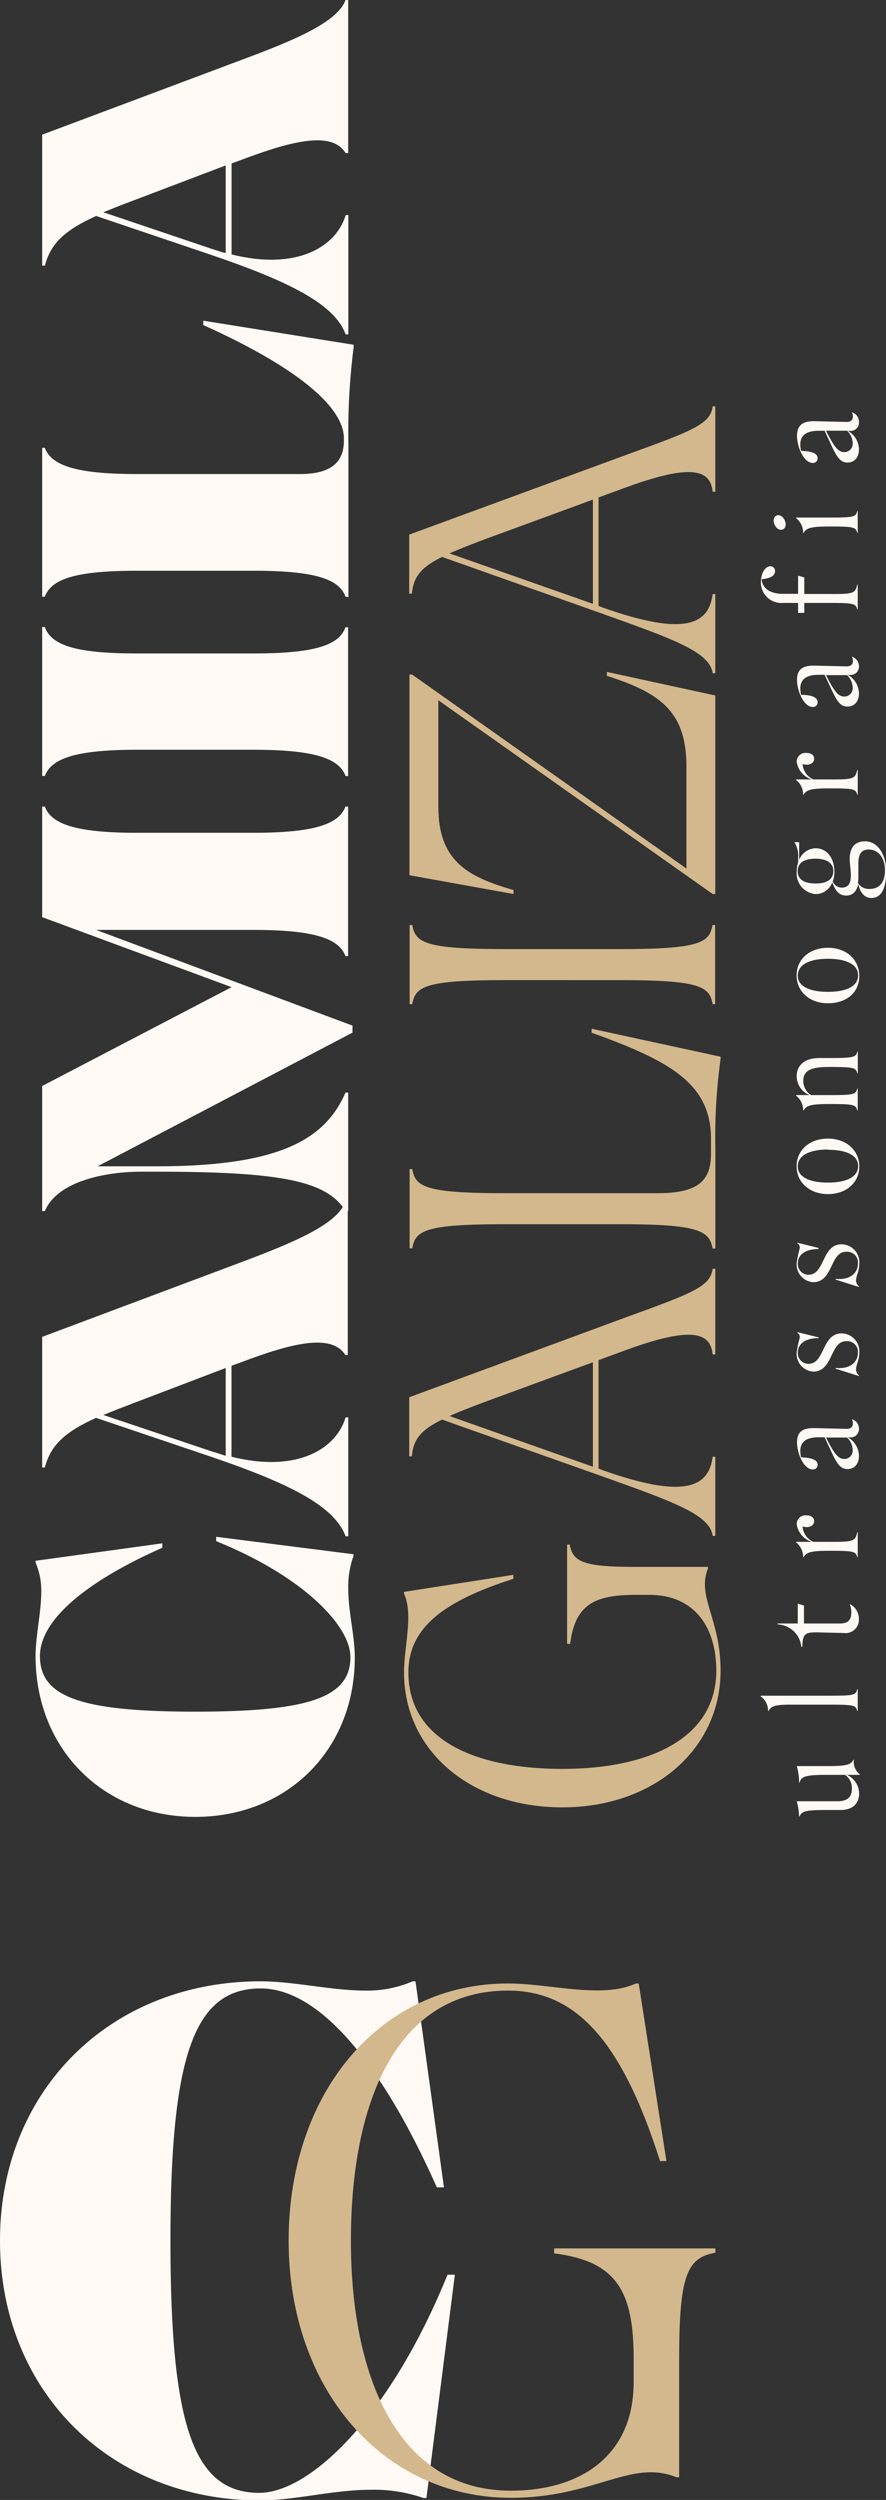 <svg xmlns="http://www.w3.org/2000/svg" viewBox="0 0 107.13 302.23"><rect x="0" y="0" width="107.13" height="302.23" fill="#333333" stroke="none"/><defs><style>.cls-1{fill:#fff9f5;}.cls-2{fill:#d3b88d;}</style></defs><g id="Camada_2" data-name="Camada 2"><g id="Camada_1-2" data-name="Camada 1"><path class="cls-1" d="M31.52,239.53c4,0,8.59,1.12,12.63,1.12a13.89,13.89,0,0,0,5.75-1.12h.34l3.44,24.91h-.86c-7-15.72-14.52-24.05-21.3-24.05-8,0-10.91,8-10.91,30.49s2.83,30.49,10.74,30.49c6.1,0,15.8-9.19,22.76-26.37H55l-3.44,27h-.34a18.16,18.16,0,0,0-6.44-1c-4.47,0-9.19,1.29-13.4,1.29C13.23,302.23,0,289,0,270.88S13.31,239.53,31.52,239.53Z"/><path class="cls-2" d="M42.43,270.88c0,16.92,5.93,30.23,19.33,30.23,8.42,0,14.86-4.21,14.86-13.14v-2.75c0-8.16-2-11.85-9.62-12.8v-.6H86.5v.52c-3.44.6-4.38,2.75-4.38,12.88v14.26h-.34c-5.5-2.23-9.88,2.49-20,2.49-15.46,0-26.88-13.14-26.88-31.09S46,239.79,61.43,239.79c5.07,0,11.34,1.89,15.46,0h.34l3.35,21.47h-.77c-4.55-14.26-10-20.61-18.38-20.61C48,240.65,42.43,254,42.43,270.88Z"/><path class="cls-1" d="M4.3,200.21c0-2.48.69-5.29.69-7.77a8.57,8.57,0,0,0-.69-3.54v-.21l15.33-2.11v.53C10,191.39,4.83,196,4.83,200.22c0,4.92,4.91,6.71,18.77,6.71s18.77-1.74,18.77-6.61c0-3.75-5.66-9.73-16.23-14v-.53l16.6,2.11v.21a11,11,0,0,0-.63,4c0,2.75.79,5.66.79,8.25,0,11.15-8.14,19.29-19.29,19.29S4.3,211.42,4.3,200.21Z"/><path class="cls-1" d="M41.78,163.84c-1.64-2.64-6.34-1.53-12.63.85l-1.16.42v11c8,2,12.69-1,13.8-4.76h.32v14.38h-.32c-1.32-3.54-6.34-6.24-16.28-9.62l-13.9-4.7c-3.59,1.64-5.45,3.17-6.19,6H5.1V161.62l24-9c6.34-2.38,11.68-4.6,12.63-7.3h.32v18.5h-.32ZM27.29,176V165.38L15.18,170c-1,.37-1.85.74-2.69,1.06l13.21,4.44C26.23,175.63,26.76,175.84,27.29,176Z"/><path class="cls-1" d="M41.78,132.08h.32v14.33h-.32c-2.22-3.59-7.56-4.76-22.78-4.76H16.94c-3.22,0-9.83.79-11.52,4.76H5.1V131.29L28,119.34,5.1,110.88V97.51h.32c.79,2.11,3.7,3.17,11.15,3.17H30.62c7.45,0,10.36-1.06,11.15-3.17h.32v18.08h-.32c-.79-2.11-3.7-3.17-11.15-3.17h-19l31,11.57v.85L11.8,141H19C34.22,141,39.4,137.52,41.78,132.08Z"/><path class="cls-1" d="M41.78,93.81c-.79-2.11-3.7-3.17-11.15-3.17H16.57c-7.45,0-10.36,1.06-11.15,3.17H5.1v-18h.32C6.21,78,9.12,79,16.57,79H30.62C38.07,79,41,78,41.77,75.84h.32v18Z"/><path class="cls-1" d="M41.78,72.14C41,70,38.08,69,30.63,69H16.57C9.12,69,6.21,70,5.42,72.14H5.1v-18h.32c.79,2.11,3.7,3.17,11.15,3.17H36.29c3.91,0,5.29-1.59,5.29-4v-.32c0-4-6.29-8.88-17-13.69v-.53l18.18,2.91V42a79.29,79.29,0,0,0-.63,11.68v18.5Z"/><path class="cls-1" d="M41.78,18.49c-1.64-2.64-6.34-1.53-12.63.85L28,19.76v11c8,2,12.69-1,13.8-4.76h.32V40.43h-.32c-1.32-3.54-6.34-6.24-16.28-9.62l-13.9-4.7c-3.59,1.64-5.45,3.17-6.19,6H5.1V16.28l24-9C35.49,4.91,40.83,2.69,41.78,0h.32V18.5h-.32ZM27.29,30.59V20l-12.11,4.6c-1,.37-1.85.74-2.69,1.06L25.7,30.12C26.23,30.27,26.76,30.49,27.29,30.59Z"/><path class="cls-2" d="M68,213.85c10.41,0,18.61-3.65,18.61-11.89,0-5.18-2.59-9.15-8.09-9.15H76.82c-5,0-7.29,1.22-7.88,5.92h-.37v-12h.32c.37,2.11,1.69,2.7,7.93,2.7H85.6v.21c-1.37,3.38,1.53,6.08,1.53,12.32,0,9.52-8.09,16.54-19.14,16.54s-19.14-6.82-19.14-16.33c0-3.12,1.16-7,0-9.51v-.21l13.22-2.06v.48c-8.78,2.8-12.69,6.13-12.69,11.31C49.38,210.41,57.58,213.85,68,213.85Z"/><path class="cls-2" d="M86.17,163.74c-.26-2.59-2.38-3.49-10.47-.53l-3.33,1.22v13.11l.53.21c9.57,3.38,12.79,2.22,13.27-1.64h.32v9.57h-.32c-.32-2.59-4.92-4.18-13.32-7.19l-19.4-6.87c-2.59,1.27-3.49,2.43-3.65,4.44h-.32v-7.14l26.22-9.67c8-2.91,10.2-3.7,10.47-5.87h.32v10.36Zm-31.82,7.45,17.34,6.13V164.69L58.58,169.5C56.89,170.14,55.52,170.66,54.35,171.19Z"/><path class="cls-2" d="M86.17,151C85.8,148.84,84.69,148,75,148H61c-9.67,0-10.78.79-11.15,2.91h-.32v-9.57h.32c.37,2.11,1.48,2.91,11.15,2.91H79.57c5.07,0,6.4-1.69,6.4-4.81v-1.74c0-6.66-4.86-9.41-14.43-12.85v-.48l15.59,3.38V128a68.83,68.83,0,0,0-.63,10.94v12h-.33Z"/><path class="cls-2" d="M86.17,121.4c-.37-2.11-1.48-2.91-11.15-2.91H61c-9.67,0-10.78.79-11.15,2.91h-.32v-9.57h.32c.37,2.11,1.48,2.91,11.15,2.91H75c9.67,0,10.78-.79,11.15-2.91h.32v9.57Z"/><path class="cls-2" d="M86.49,84.08v24h-.32L53,84.66V97.5c0,6.45,3.33,8.46,9.09,10.1v.48l-12.58-2.27V81.55h.32L83,105V92.71c0-6.5-2.91-8.88-9.62-11v-.48Z"/><path class="cls-2" d="M86.17,59.45c-.26-2.59-2.38-3.49-10.47-.53l-3.33,1.22V73.25l.53.21c9.57,3.38,12.79,2.22,13.27-1.64h.32v9.57h-.32c-.32-2.59-4.92-4.18-13.32-7.19l-19.4-6.87C50.86,68.6,50,69.76,49.8,71.77h-.32V64.63L75.7,55c8-2.91,10.2-3.7,10.47-5.87h.32V59.45ZM54.35,66.9,71.69,73V60.4L58.58,65.21C56.89,65.85,55.52,66.38,54.35,66.9Z"/><path class="cls-1" d="M103,216.28a1.91,1.91,0,0,0-.82-1.71H99.87c-2.54,0-3,.23-3.19.94h-.06a7.05,7.05,0,0,0-.28-2h3.52c2.26,0,3-.08,3.33-.77h.06a1.89,1.89,0,0,0,.71,1.77v.06h-1.57a2.49,2.49,0,0,1,1.49,2.25c0,1.12-.68,2-2.26,2H99.88c-2.56,0-2.94.17-3.2.77h-.06a7.69,7.69,0,0,0-.28-1.83h4.9C102.54,217.78,103,217.16,103,216.28Z"/><path class="cls-1" d="M103.65,204.22h.06v2.63h-.06c-.17-.68-.39-.77-3.33-.77h-4.6c-1.92,0-2.48.14-2.79.77h-.06a2.11,2.11,0,0,0-.89-1.77V205h8.36C103.26,205,103.48,204.93,103.65,204.22Z"/><path class="cls-1" d="M102.73,193.91l0,0a2,2,0,0,1,1.12,1.83,1.61,1.61,0,0,1-1.83,1.68l-3.29-.08c-1.35,0-1.69.18-1.72,1.75h-.12a3,3,0,0,0-2.86-2.71v-.11h2.43v-2.4l.75.23v2.17h4.4c.94,0,1.32-.48,1.32-1.26A2.31,2.31,0,0,0,102.73,193.91Z"/><path class="cls-1" d="M103.65,185.25h.06v3h-.06c-.17-.68-.39-.77-3.31-.77-2.19,0-2.83.15-3.17.77h-.06a2.24,2.24,0,0,0-.86-1.79v-.06h1.88a2.66,2.66,0,0,1-1.8-2.14,1.06,1.06,0,0,1,1.2-1.06c.51,0,.91.23.91.71s-.52.88-1.4.63a2.2,2.2,0,0,0,1.31,1.86h2C103.26,186.42,103.4,186.3,103.65,185.25Z"/><path class="cls-1" d="M98.46,172.65l3.9.09c.52,0,.77-.23.77-.68a1.18,1.18,0,0,0-.12-.49l0,0a1.21,1.21,0,0,1,.85,1.2,1,1,0,0,1-1.11,1h-.23a2.63,2.63,0,0,1,1.34,2.23c0,1-.58,1.6-1.37,1.6s-1.22-.46-2-2.16l-.78-1.68H99c-1.69,0-2.52.68-2.14,2.42,1.23.05,2,.29,2,.89a.55.55,0,0,1-.58.58c-1.12,0-1.91-2-1.91-3.26S97,172.63,98.46,172.65Zm4.64,2.66a2.11,2.11,0,0,0-.68-1.52H99.88c1,2,1.48,2.59,2.22,2.59A1,1,0,0,0,103.1,175.31Z"/><path class="cls-1" d="M102.33,162.14c-2,0-1.57,3.68-4,3.68a2.15,2.15,0,0,1-2-2.34,14.68,14.68,0,0,1,.37-1.76.55.55,0,0,0-.28-.58v-.09l2.56.63v.09c-1.72,0-2.51.79-2.51,1.71a1.29,1.29,0,0,0,1.29,1.4c2,0,1.59-3.68,4-3.68a2.18,2.18,0,0,1,2.14,2.39c0,.83-.39,1.42-.39,1.94a.86.86,0,0,0,.35.74v.09l-2.82-.89v-.09c2.08.18,2.69-1,2.69-1.79A1.3,1.3,0,0,0,102.33,162.14Z"/><path class="cls-1" d="M102.33,151.33c-2,0-1.57,3.68-4,3.68a2.15,2.15,0,0,1-2-2.34,14.68,14.68,0,0,1,.37-1.76.55.55,0,0,0-.28-.58v-.09l2.56.63V151c-1.72,0-2.51.79-2.51,1.71a1.29,1.29,0,0,0,1.29,1.4c2,0,1.59-3.68,4-3.68a2.18,2.18,0,0,1,2.14,2.39c0,.83-.39,1.42-.39,1.94a.86.86,0,0,0,.35.74v.09l-2.82-.89v-.09c2.08.18,2.69-1,2.69-1.79A1.31,1.31,0,0,0,102.33,151.33Z"/><path class="cls-1" d="M100.11,144.36c-2.23,0-3.79-1.43-3.79-3.37s1.56-3.34,3.79-3.34,3.79,1.43,3.79,3.37S102.34,144.36,100.11,144.36Zm0-5.39c-2.25,0-3.62.72-3.65,2s1.34,2,3.65,2,3.65-.72,3.65-2S102.39,139,100.11,139Z"/><path class="cls-1" d="M103.65,131.61h.06v2.63h-.06c-.17-.68-.39-.77-3.31-.77-2.19,0-2.83.15-3.17.77h-.06a2.24,2.24,0,0,0-.86-1.79v-.06h1.62a2.49,2.49,0,0,1-1.54-2.29c0-1.22.86-2.19,2.73-2.19h1.26c2.94,0,3.17-.11,3.34-.77h.06v2.62h-.06c-.17-.69-.4-.77-3.53-.77-2.32,0-3,.59-3,1.68a2,2,0,0,0,.94,1.72h2.31C103.26,132.39,103.48,132.3,103.65,131.61Z"/><path class="cls-1" d="M100.11,121.29c-2.23,0-3.79-1.43-3.79-3.37s1.56-3.34,3.79-3.34S103.9,116,103.9,118,102.34,121.29,100.11,121.29Zm0-5.38c-2.25,0-3.62.72-3.65,2s1.34,2,3.65,2,3.65-.72,3.65-2S102.39,115.91,100.11,115.91Z"/><path class="cls-1" d="M100.63,106.66a2.13,2.13,0,0,1-2,1.43,2.49,2.49,0,0,1-2.29-2.76,3.37,3.37,0,0,1,.17-1.09v-.54a3.13,3.13,0,0,0-.46-1.89v0h.58v2.14a2.2,2.2,0,0,1,2-1.4c1.37,0,2.26,1.23,2.26,2.82a3.27,3.27,0,0,1-.2,1.19,1.19,1.19,0,0,0,1.08.75c.82,0,1.11-.54,1.11-1.48,0-.72-.14-1.39-.14-2,0-1.28.58-2.12,1.85-2.12,1.65,0,2.56,1.77,2.56,3.59,0,2.12-.57,3.26-1.8,3.26-.8,0-1.37-.65-1.57-1.69-.17.77-.58,1.4-1.46,1.4S101,107.67,100.63,106.66Zm6.38-1.39c0-1.56-.79-2.57-2-2.57-.91,0-1.22.68-1.22,1.65V106a4.65,4.65,0,0,1-.06.75,1.58,1.58,0,0,0,1.42.72C106.39,107.46,107,106.61,107,105.27Zm-8.39-1.46c-1.43,0-2.17.54-2.17,1.51s.74,1.49,2.17,1.49,2.14-.54,2.14-1.51S99.92,103.81,98.62,103.81Z"/><path class="cls-1" d="M103.65,93.08h.06v3h-.06c-.17-.68-.39-.77-3.31-.77-2.19,0-2.83.15-3.17.77h-.06a2.24,2.24,0,0,0-.86-1.79v-.06h1.88a2.66,2.66,0,0,1-1.8-2.14,1.06,1.06,0,0,1,1.2-1.06c.51,0,.91.23.91.71s-.52.88-1.4.63a2.2,2.2,0,0,0,1.31,1.86h2C103.26,94.25,103.4,94.13,103.65,93.08Z"/><path class="cls-1" d="M98.46,80.47l3.9.09c.52,0,.77-.23.77-.68a1.18,1.18,0,0,0-.12-.49l0,0a1.21,1.21,0,0,1,.85,1.2,1,1,0,0,1-1.11,1h-.23a2.63,2.63,0,0,1,1.34,2.23c0,1-.58,1.6-1.37,1.6s-1.22-.46-2-2.16l-.78-1.68H99c-1.69,0-2.52.68-2.14,2.42,1.23,0,2,.29,2,.89a.55.55,0,0,1-.58.58c-1.12,0-1.91-2-1.91-3.26S97,80.46,98.46,80.47Zm4.64,2.67a2.11,2.11,0,0,0-.68-1.52H99.88c1,2,1.48,2.59,2.22,2.59A1,1,0,0,0,103.1,83.14Z"/><path class="cls-1" d="M103.65,70.67h.06v3h-.06c-.17-.69-.39-.78-3.31-.78H97.25v1.2H96.5v-1.2H94.7A2.48,2.48,0,0,1,92,70.46c0-1.19.52-2,1.17-2a.54.54,0,0,1,.54.58c0,.57-.51.85-1.62,1,.12,1.17,1.12,1.75,2.56,1.75H96.5V69.59l.75.22v2h3.09C103.25,71.84,103.42,71.7,103.65,70.67Z"/><path class="cls-1" d="M103.65,61.79h.06v2.63h-.06c-.17-.68-.39-.77-3.31-.77-2.19,0-2.83.15-3.17.77h-.06a2.24,2.24,0,0,0-.86-1.79v-.06h4.1C103.26,62.57,103.48,62.48,103.65,61.79Zm-9,2.22c-.38.14-.78-.11-1-.6s-.09-.95.26-1.09.8.12,1,.65S94.94,63.9,94.64,64Z"/><path class="cls-1" d="M98.46,50.92l3.9.09c.52,0,.77-.23.77-.68a1.14,1.14,0,0,0-.12-.49l0,0a1.21,1.21,0,0,1,.85,1.2,1,1,0,0,1-1.11,1.05h-.23a2.63,2.63,0,0,1,1.34,2.23c0,1-.58,1.6-1.37,1.6s-1.22-.46-2-2.16l-.78-1.68H99c-1.69,0-2.52.68-2.14,2.42,1.23.05,2,.29,2,.89a.55.55,0,0,1-.58.58c-1.12,0-1.91-2-1.91-3.26S97,50.91,98.46,50.92Zm4.64,2.67a2.11,2.11,0,0,0-.68-1.52H99.88c1,2,1.48,2.59,2.22,2.59A1,1,0,0,0,103.1,53.59Z"/></g></g></svg>